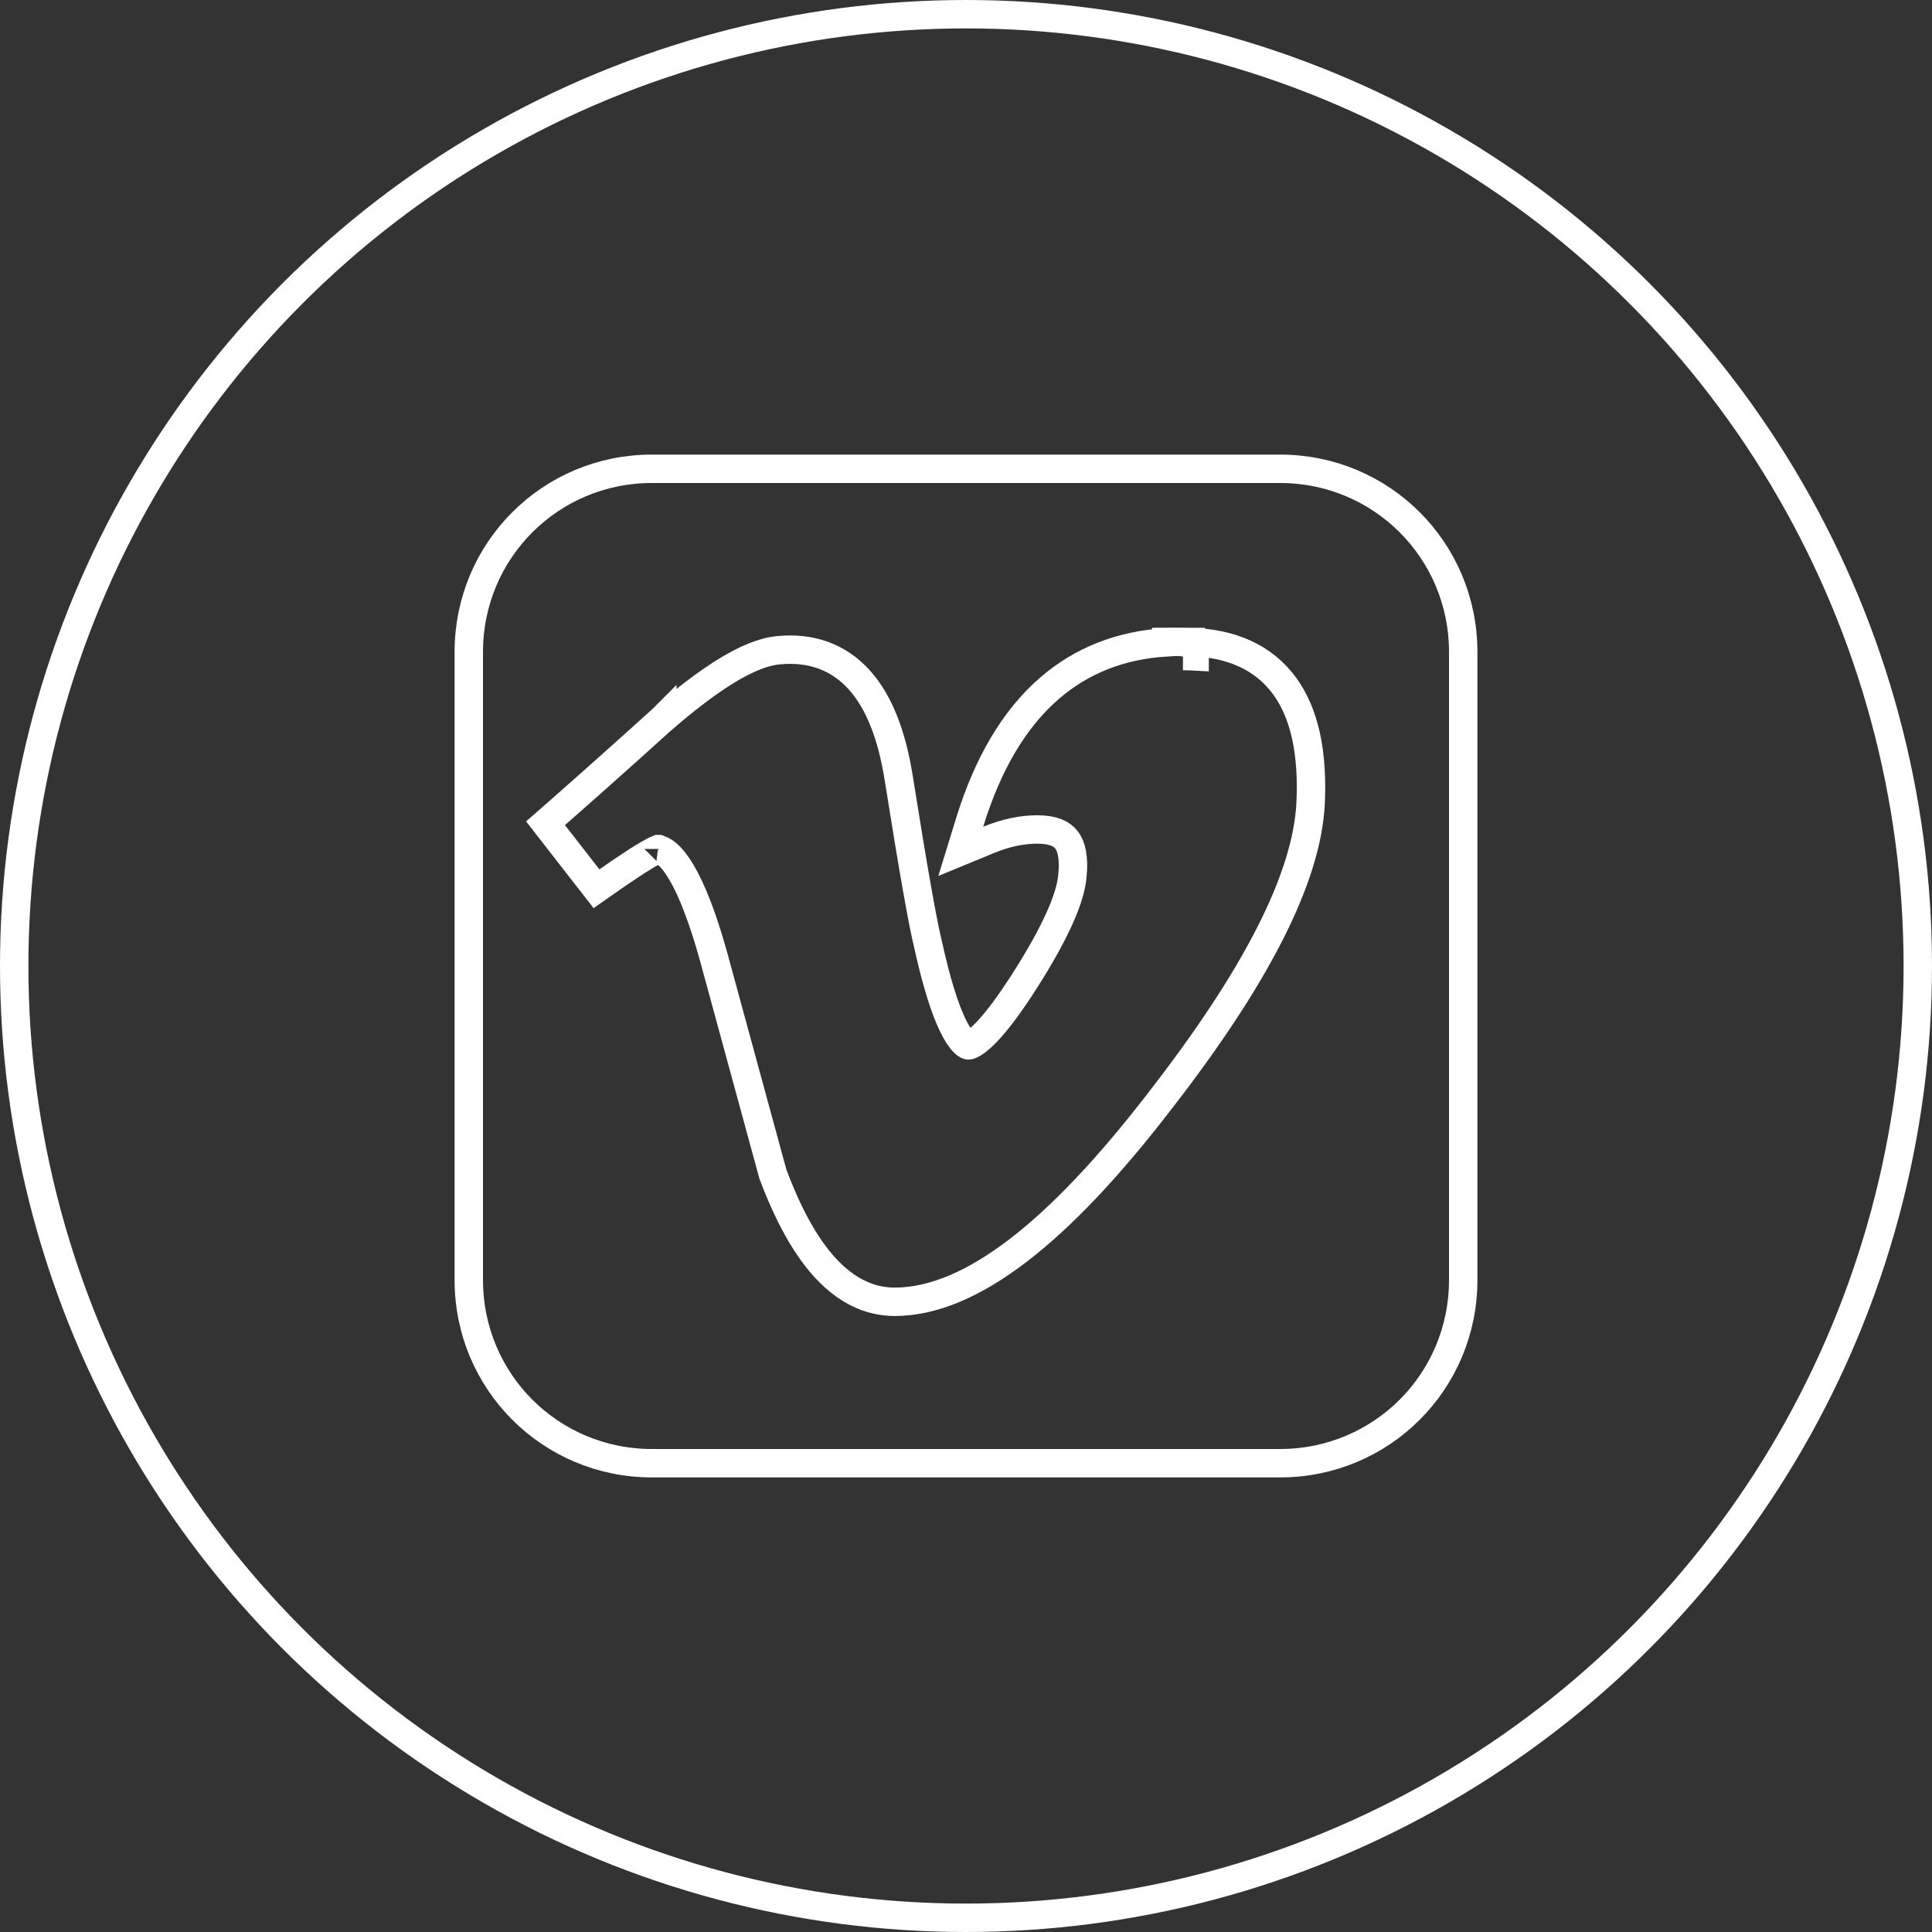 <svg width="68" height="68" viewBox="0 0 68 68" fill="none" xmlns="http://www.w3.org/2000/svg">
<rect x="0" y="0" width="68" height="68" fill="#333333" stroke="none"/>
<circle cx="34" cy="34" r="33.5" stroke="white"/>
<g clip-path="url(#clip0_175_270)">
<path d="M41.894 22.596C41.776 22.592 41.659 22.59 41.544 22.591L41.047 22.593V22.607C39.454 22.705 38.076 23.24 36.936 24.227C35.687 25.308 34.76 26.899 34.127 28.951L33.815 29.965L34.796 29.561C35.398 29.313 35.968 29.195 36.51 29.195C37.076 29.195 37.372 29.351 37.531 29.553C37.703 29.77 37.815 30.162 37.744 30.836L37.744 30.836L37.743 30.845C37.678 31.598 37.164 32.796 36.088 34.486C35.556 35.322 35.105 35.926 34.734 36.315C34.548 36.509 34.395 36.637 34.274 36.713C34.15 36.791 34.091 36.795 34.086 36.795C34.084 36.795 34.033 36.798 33.928 36.694C33.819 36.586 33.686 36.397 33.54 36.096C33.248 35.495 32.955 34.559 32.669 33.262L32.669 33.262L32.666 33.249C32.48 32.505 32.137 30.567 31.635 27.404C31.398 25.899 30.952 24.715 30.243 23.929C29.51 23.116 28.541 22.776 27.4 22.886C26.864 22.935 26.258 23.192 25.6 23.591C24.933 23.996 24.169 24.573 23.311 25.315L23.311 25.314L23.302 25.323C22.072 26.437 20.823 27.551 19.555 28.666L19.201 28.976L19.49 29.348L20.703 30.906L20.995 31.281L21.384 31.009C21.958 30.607 22.404 30.312 22.726 30.119C22.887 30.022 23.009 29.956 23.095 29.916C23.121 29.904 23.141 29.896 23.156 29.89C23.322 29.91 23.605 30.068 23.973 30.683C24.352 31.318 24.737 32.306 25.118 33.676C25.118 33.676 25.118 33.677 25.118 33.677L27.195 41.294L27.201 41.317L27.209 41.339C27.74 42.753 28.345 43.859 29.041 44.618C29.745 45.386 30.564 45.819 31.488 45.819C32.855 45.819 34.308 45.181 35.833 44.013C37.362 42.842 39.008 41.102 40.773 38.814C42.477 36.625 43.782 34.655 44.676 32.905C45.568 31.159 46.067 29.605 46.13 28.255L46.13 28.255C46.209 26.529 45.933 25.13 45.212 24.142C44.472 23.131 43.332 22.637 41.894 22.596ZM41.894 22.596C41.893 22.596 41.893 22.596 41.893 22.596L41.879 23.091M41.894 22.596C41.894 22.596 41.894 22.596 41.895 22.596L41.879 23.091M41.879 23.091H41.879M41.879 23.091H41.636C41.638 23.091 41.64 23.091 41.642 23.091C41.721 23.091 41.799 23.093 41.878 23.095C41.935 23.097 41.991 23.099 42.047 23.102V23.091V23.091H41.879M41.879 23.091L41.879 23.091L41.879 23.091M23.183 29.881C23.183 29.881 23.182 29.881 23.179 29.881C23.182 29.881 23.183 29.88 23.183 29.881ZM16.5 22.945C16.5 19.373 19.373 16.5 22.945 16.5H45.055C48.627 16.5 51.5 19.373 51.5 22.945V45.055C51.5 48.627 48.627 51.5 45.055 51.5H22.945C19.373 51.5 16.5 48.627 16.5 45.055V22.945Z" stroke="white"/>
</g>
<defs>
<clipPath id="clip0_175_270">
<rect width="36" height="36" stroke="white" transform="translate(16 16)"/>
</clipPath>
</defs>
</svg>
